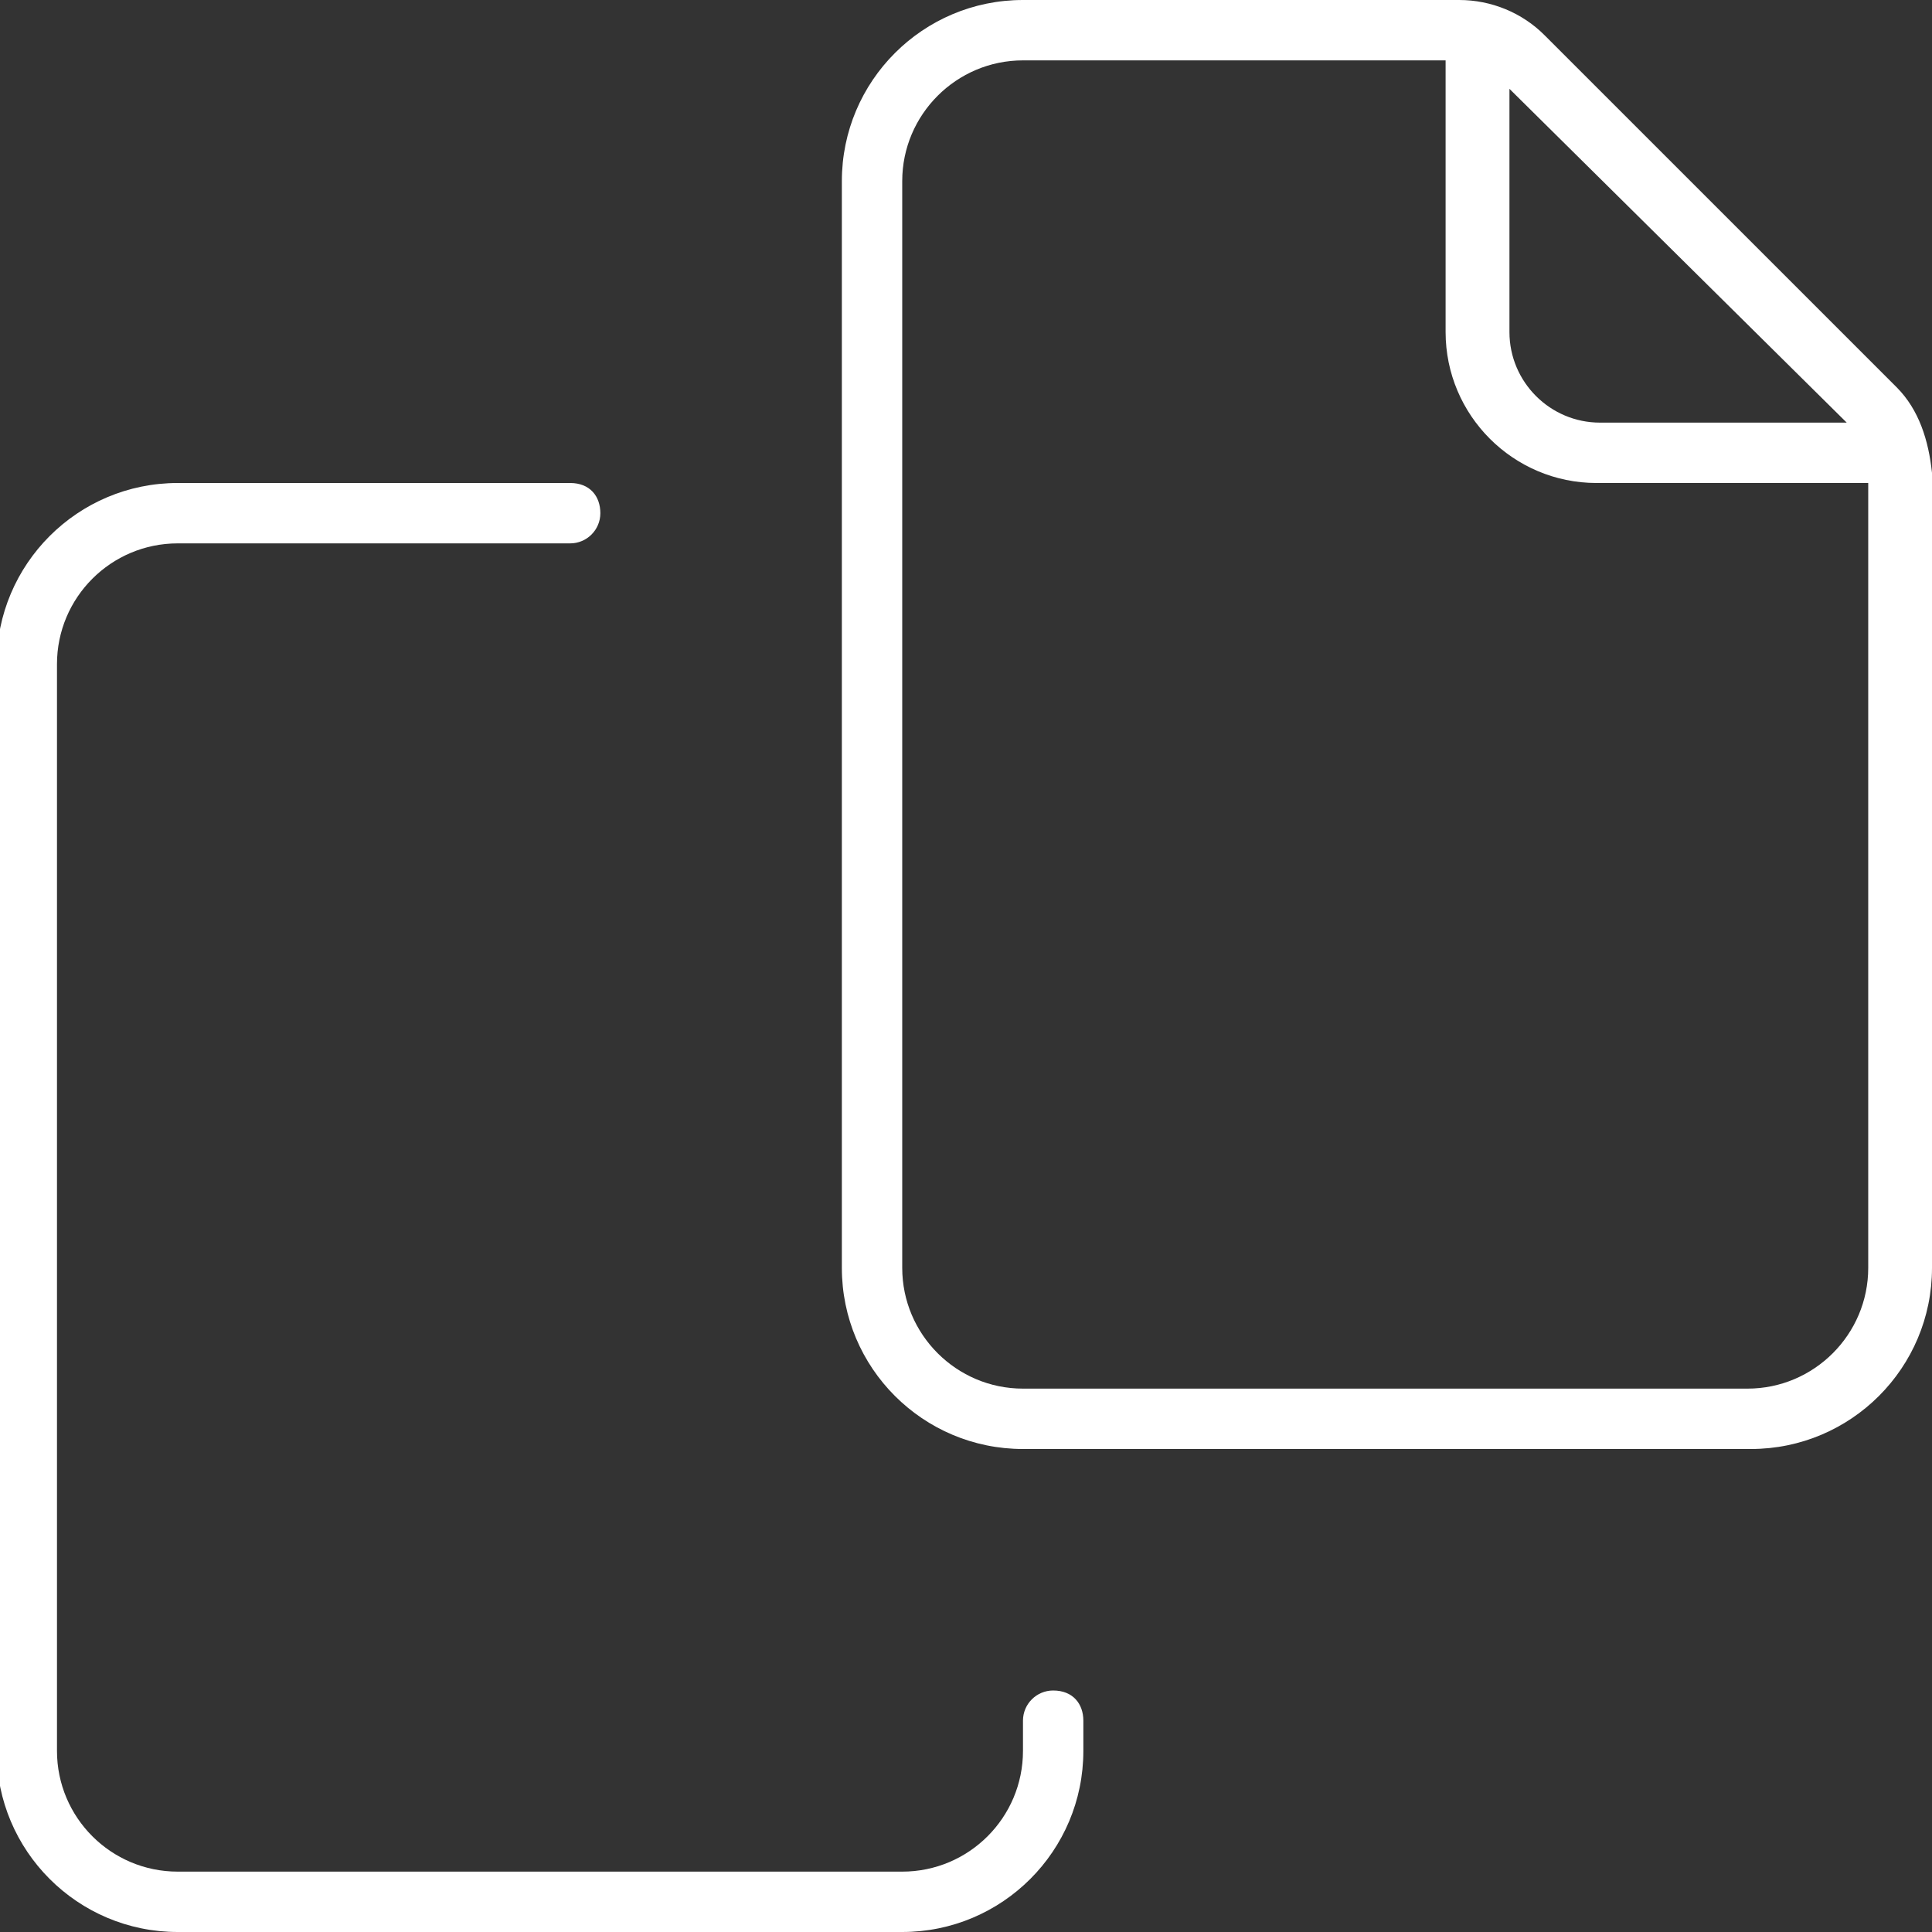 <svg xmlns="http://www.w3.org/2000/svg" viewBox="0 0 512 512"><rect x="0" y="0" width="512" height="512" fill="#333333" stroke="none"/><!--! Font Awesome Pro 6.2.1 by @fontawesome - https://fontawesome.com License - https://fontawesome.com/license (Commercial License) Copyright 2022 Fonticons, Inc. --><path d="M502.6 102.6l-93.26-93.25C403.4 3.371 395.2 0 386.7 0H271.1c-26.51 0-48 21.49-48 48v288c0 26.51 21.49 48 48 48H464c26.51 0 48-21.49 48-48l-0-210.7C511.1 116.8 508.6 108.6 502.6 102.6zM399.1 22.63L489.4 112h-65.38c-13.22 0-24-10.77-24-24V22.63zM495.1 336c0 17.64-14.36 32-32 32h-192c-17.64 0-32-14.36-32-32v-288c0-17.64 14.36-32 32-32h112v72c0 22.06 17.94 40 40 40h72V336zM279.1 448c-4.418 0-8 3.582-8 8v8c0 17.67-14.33 32-32 32h-192c-17.67 0-32-14.33-32-32v-288c0-17.67 14.33-32 32-32h104c4.418 0 8-3.582 8-8S156.4 128 151.1 128H47.1c-26.51 0-48 21.49-48 48v288c0 26.51 21.49 48 48 48h192c26.51 0 48-21.49 48-48l0-8C287.1 451.6 284.4 448 279.1 448z" fill="#fff"/></svg>